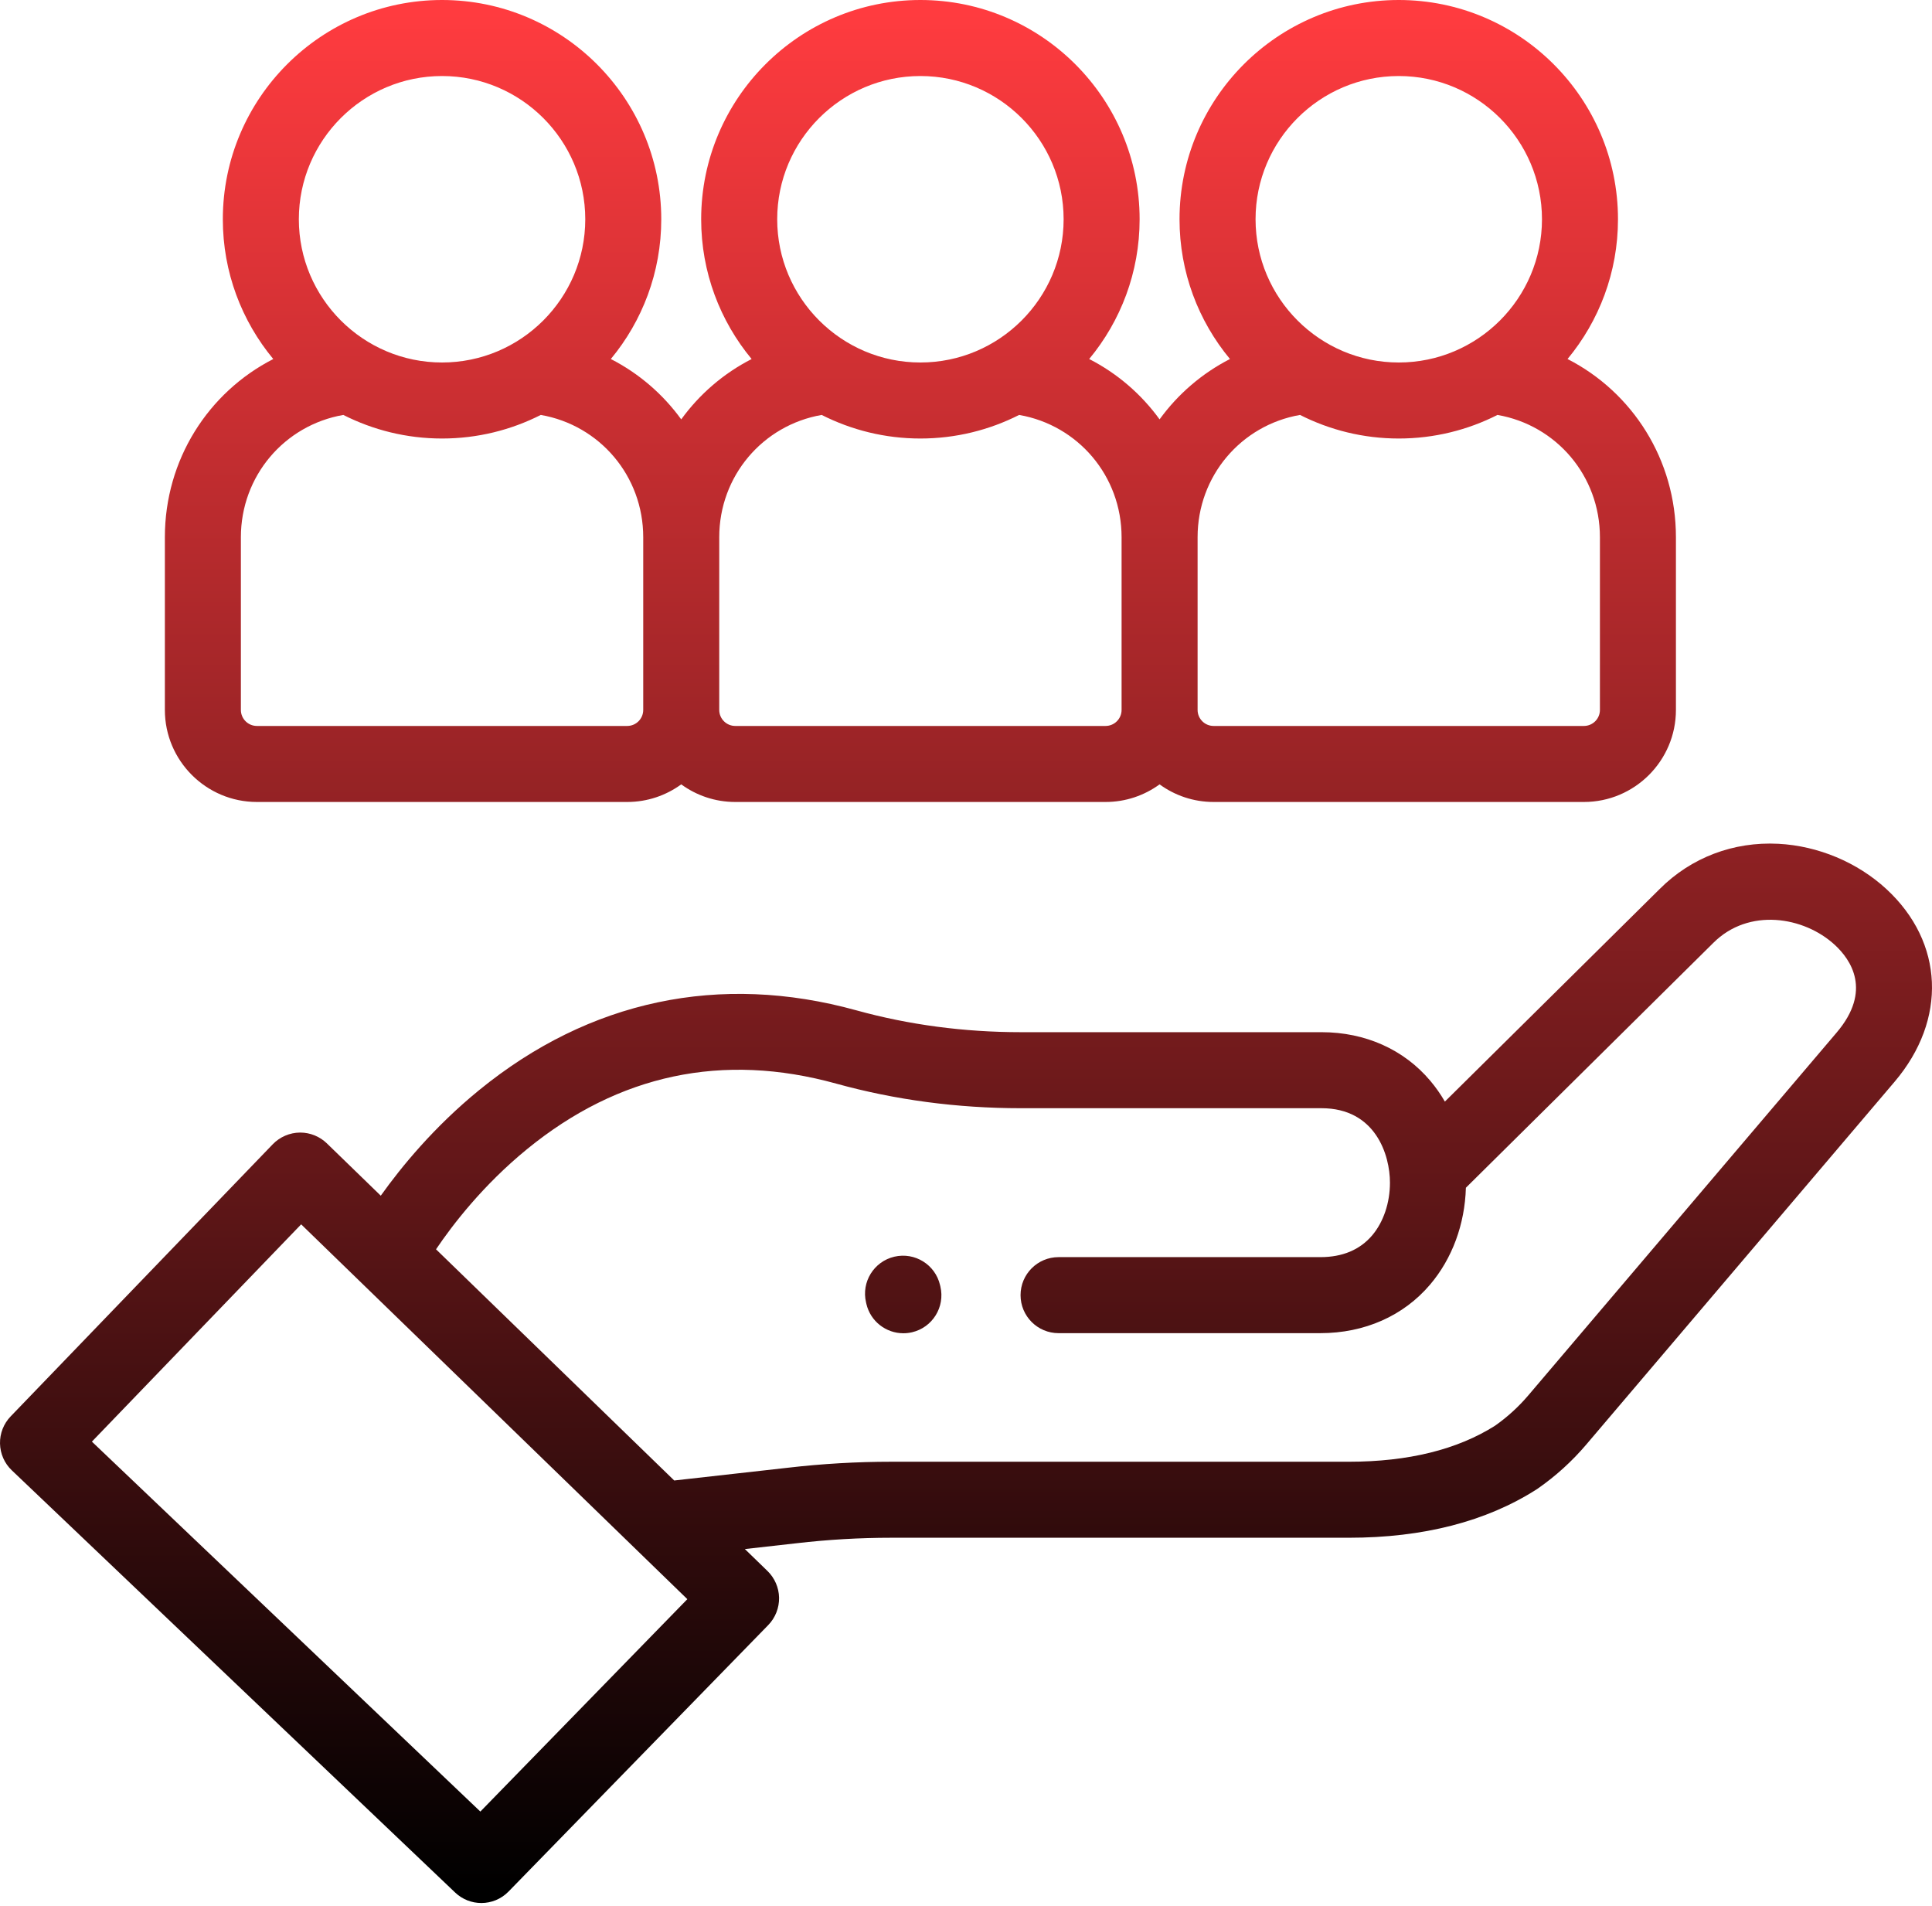 <?xml version="1.0" encoding="UTF-8"?>
<svg width="223px" height="220px" viewBox="0 0 223 220" version="1.1" xmlns="http://www.w3.org/2000/svg" xmlns:xlink="http://www.w3.org/1999/xlink">
    <title>Customer Facing Software</title>
    <defs>
        <linearGradient x1="50%" y1="0%" x2="50%" y2="100%" id="linearGradient-1">
            <stop stop-color="#FF3B3F" offset="0%"></stop>
            <stop stop-color="#000000" offset="100%"></stop>
        </linearGradient>
    </defs>
    <g id="Site-Icons" stroke="none" stroke-width="1" fill="none" fill-rule="evenodd">
        <g id="Icons-to-Still-Be-Converted---11/7/22" transform="translate(-1274, -873)" fill="url(#linearGradient-1)" fill-rule="nonzero">
            <path d="M1465.569,975.597 C1469.198,971.966 1474.071,970.112 1479.272,970.38 C1483.852,970.619 1488.393,972.521 1491.731,975.6 C1498.39,981.74 1498.771,990.681 1492.68,997.845 L1457.092,1039.714 C1455.455,1041.642 1453.571,1043.351 1451.496,1044.794 C1451.448,1044.827 1451.4,1044.859 1451.353,1044.889 C1445.558,1048.592 1438.269,1050.468 1429.688,1050.468 L1376.876,1050.468 C1373.239,1050.468 1369.564,1050.681 1365.95,1051.101 L1359.977,1051.773 L1362.586,1054.305 C1363.417,1055.111 1363.902,1056.227 1363.924,1057.384 C1363.946,1058.558 1363.492,1059.707 1362.673,1060.547 L1332.7,1091.297 C1331.841,1092.179 1330.7,1092.623 1329.558,1092.623 C1328.471,1092.623 1327.382,1092.219 1326.533,1091.411 L1275.361,1042.686 C1274.516,1041.881 1274.028,1040.772 1274.001,1039.603 C1273.976,1038.436 1274.417,1037.307 1275.227,1036.466 L1305.482,1005.057 C1306.302,1004.207 1307.446,1003.715 1308.628,1003.707 L1308.657,1003.707 C1309.799,1003.707 1310.908,1004.157 1311.726,1004.952 L1317.95,1010.992 C1320.338,1007.64 1324.115,1003.043 1329.293,998.817 C1342.024,988.425 1357.084,985.24 1372.849,989.601 C1378.896,991.273 1385.281,992.122 1391.826,992.122 L1426.537,992.122 C1431.585,992.122 1436.046,994.116 1439.096,997.738 C1439.724,998.482 1440.284,999.283 1440.774,1000.132 Z M1308.761,1014.299 L1284.607,1039.375 L1329.444,1082.069 L1353.336,1057.556 L1308.761,1014.299 Z M1485.783,982.05 C1482.215,978.76 1475.839,977.735 1471.757,981.817 L1443.2,1010.075 C1443.077,1014.297 1441.621,1018.248 1439.067,1021.253 C1435.998,1024.866 1431.5,1026.857 1426.399,1026.857 L1396.183,1026.857 C1393.76,1026.857 1391.797,1024.893 1391.797,1022.471 C1391.797,1020.048 1393.76,1018.083 1396.183,1018.083 L1426.399,1018.083 C1428.953,1018.083 1430.966,1017.239 1432.381,1015.573 C1433.686,1014.035 1434.435,1011.817 1434.435,1009.486 C1434.435,1006.296 1432.771,1000.896 1426.537,1000.896 L1391.826,1000.896 C1384.49,1000.896 1377.318,999.94 1370.51,998.056 C1357.421,994.434 1345.42,996.978 1334.841,1005.614 C1329.752,1009.768 1326.239,1014.347 1324.328,1017.18 L1351.822,1043.86 L1364.953,1042.387 C1368.885,1041.929 1372.902,1041.696 1376.874,1041.696 L1429.688,1041.696 C1436.531,1041.696 1442.205,1040.298 1446.555,1037.543 C1447.982,1036.543 1449.277,1035.362 1450.407,1034.033 L1485.996,992.163 C1490.108,987.326 1487.627,983.751 1485.783,982.05 Z M1377.23,1018.032 C1379.59,1017.481 1381.95,1018.942 1382.502,1021.302 L1382.545,1021.481 C1383.098,1023.839 1381.635,1026.2 1379.275,1026.753 C1378.938,1026.831 1378.601,1026.869 1378.269,1026.869 C1376.279,1026.869 1374.477,1025.504 1374.002,1023.483 L1373.962,1023.304 C1373.407,1020.945 1374.872,1018.585 1377.23,1018.032 Z M1303.652,965.554 L1346.396,965.554 C1348.724,965.554 1350.878,964.798 1352.63,963.522 C1354.382,964.798 1356.536,965.554 1358.864,965.554 L1401.61,965.554 C1403.938,965.554 1406.092,964.798 1407.844,963.522 C1409.597,964.798 1411.75,965.554 1414.078,965.554 L1456.823,965.554 C1462.679,965.554 1467.443,960.788 1467.443,954.932 L1467.443,934.999 C1467.443,926.047 1462.432,918.27 1454.932,914.433 C1458.567,910.05 1460.755,904.429 1460.755,898.304 C1460.755,884.351 1449.403,873 1435.45,873 C1421.497,873 1410.146,884.351 1410.146,898.304 C1410.146,904.429 1412.334,910.052 1415.968,914.433 C1412.727,916.094 1409.952,918.491 1407.844,921.398 C1405.736,918.489 1402.961,916.092 1399.718,914.433 C1403.353,910.052 1405.54,904.429 1405.54,898.304 C1405.54,884.351 1394.189,873 1380.236,873 C1366.283,873 1354.932,884.351 1354.932,898.304 C1354.932,904.429 1357.122,910.052 1360.756,914.435 C1357.513,916.094 1354.738,918.491 1352.63,921.4 C1350.522,918.491 1347.747,916.094 1344.504,914.433 C1348.139,910.052 1350.326,904.429 1350.326,898.306 C1350.326,884.351 1338.975,873 1325.022,873 C1311.071,873 1299.72,884.351 1299.72,898.306 C1299.72,904.429 1301.908,910.052 1305.542,914.435 C1298.042,918.271 1293.03,926.05 1293.03,935.001 L1293.03,954.932 C1293.03,960.788 1297.795,965.554 1303.652,965.554 Z M1435.452,881.774 C1444.566,881.774 1451.982,889.188 1451.982,898.304 C1451.982,907.418 1444.566,914.835 1435.452,914.835 C1426.336,914.835 1418.922,907.42 1418.922,898.304 C1418.92,889.188 1426.336,881.774 1435.452,881.774 Z M1424.055,920.886 C1427.483,922.623 1431.353,923.608 1435.45,923.608 C1439.549,923.608 1443.419,922.623 1446.846,920.886 C1453.663,922.074 1458.67,927.949 1458.67,934.999 L1458.67,954.932 C1458.67,955.951 1457.842,956.78 1456.823,956.78 L1414.078,956.78 C1413.06,956.78 1412.232,955.951 1412.232,954.932 L1412.232,934.999 C1412.23,927.95 1417.239,922.074 1424.055,920.886 Z M1380.238,881.774 C1389.352,881.774 1396.768,889.188 1396.768,898.304 C1396.768,907.418 1389.352,914.835 1380.238,914.835 C1371.122,914.835 1363.708,907.42 1363.708,898.304 C1363.708,889.188 1371.122,881.774 1380.238,881.774 Z M1368.842,920.886 C1372.269,922.623 1376.139,923.608 1380.238,923.608 C1384.337,923.608 1388.205,922.623 1391.634,920.886 C1398.449,922.074 1403.458,927.949 1403.458,934.999 L1403.458,954.932 C1403.458,955.951 1402.629,956.78 1401.61,956.78 L1358.866,956.78 C1357.846,956.78 1357.018,955.951 1357.018,954.932 L1357.018,934.999 C1357.018,927.95 1362.027,922.074 1368.842,920.886 Z M1325.024,881.774 C1334.138,881.774 1341.554,889.188 1341.554,898.304 C1341.554,907.418 1334.138,914.835 1325.024,914.835 C1315.91,914.835 1308.494,907.418 1308.494,898.304 C1308.494,889.188 1315.91,881.774 1325.024,881.774 Z M1301.804,934.999 C1301.804,927.95 1306.813,922.074 1313.628,920.886 C1317.056,922.623 1320.925,923.608 1325.024,923.608 C1329.122,923.608 1332.991,922.623 1336.42,920.886 C1343.237,922.074 1348.244,927.949 1348.244,934.999 L1348.244,954.932 C1348.244,955.951 1347.415,956.78 1346.396,956.78 L1303.652,956.78 C1302.632,956.78 1301.804,955.951 1301.804,954.932 L1301.804,934.999 Z" id="Customer-Facing-Software"></path>
        </g>
    </g>
</svg>